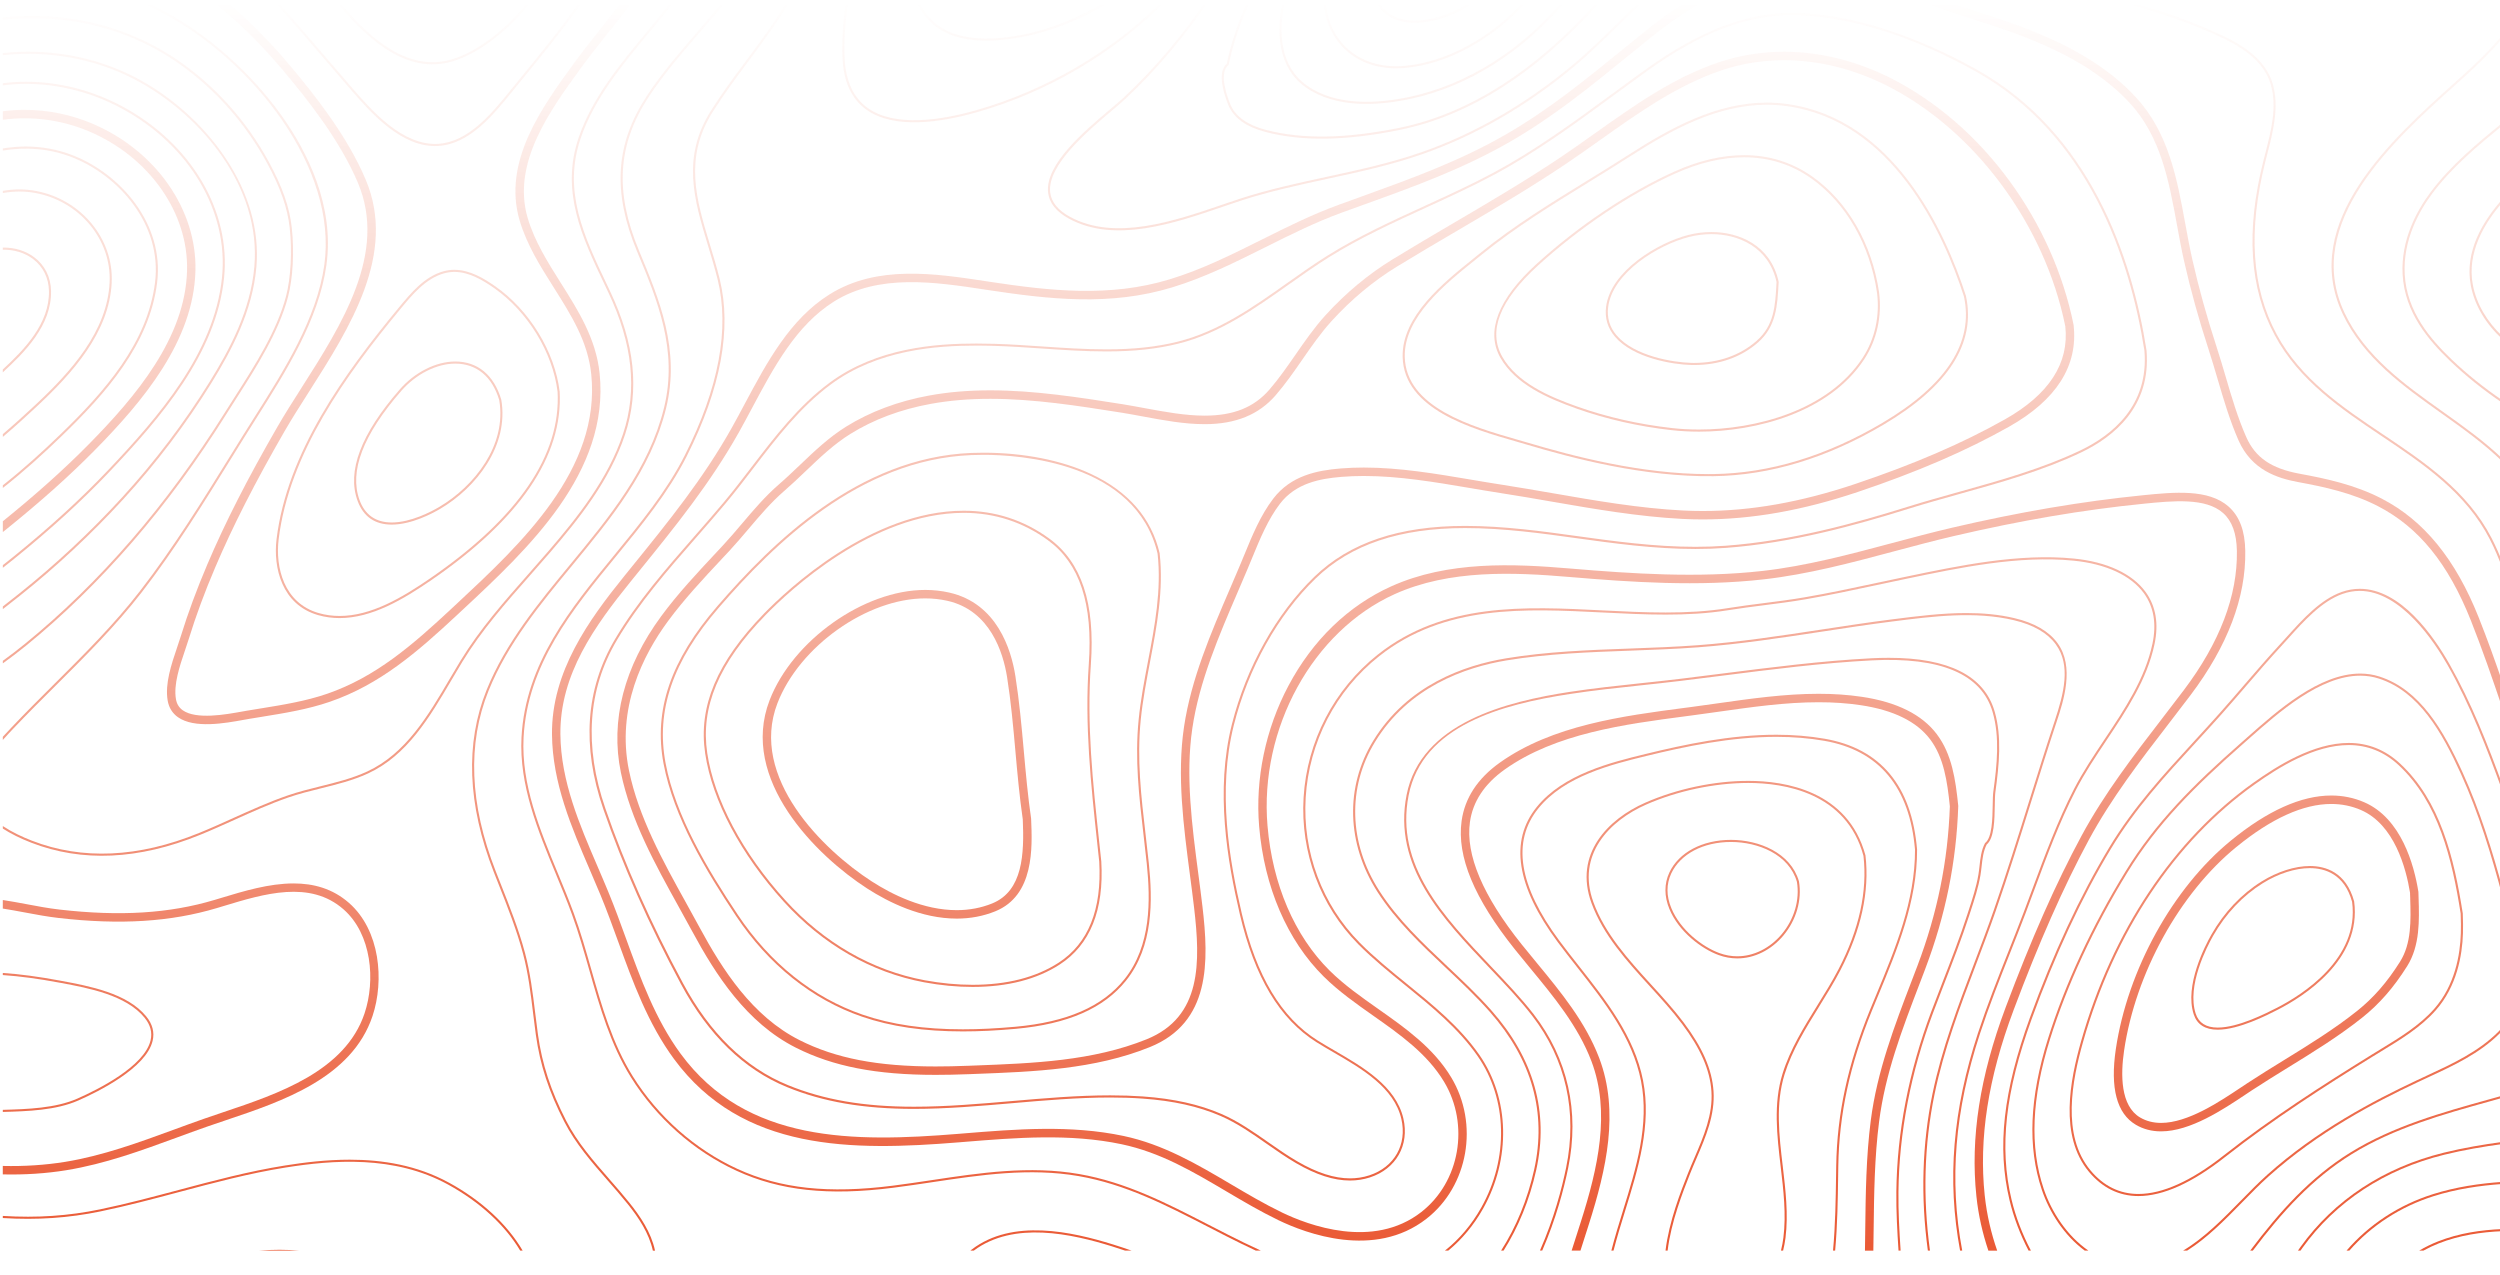 <?xml version="1.0" encoding="UTF-8"?>
<svg id="Capa_2" data-name="Capa 2" xmlns="http://www.w3.org/2000/svg" xmlns:xlink="http://www.w3.org/1999/xlink" viewBox="0 0 1785 910">
  <defs>
    <style>
      .cls-1 {
        fill: #e9532d;
      }

      .cls-2 {
        mask: url(#mask);
      }

      .cls-3 {
        fill: none;
      }

      .cls-4 {
        fill: url(#Degradado_sin_nombre_15);
      }

      .cls-5 {
        filter: url(#luminosity-invert);
      }

      .cls-6 {
        clip-path: url(#clippath);
      }
    </style>
    <filter id="luminosity-invert" x="-20.99" y="0" width="1826.98" height="927.31" color-interpolation-filters="sRGB" filterUnits="userSpaceOnUse">
      <feColorMatrix result="cm" values="-1 0 0 0 1 0 -1 0 0 1 0 0 -1 0 1 0 0 0 1 0"/>
    </filter>
    <linearGradient id="Degradado_sin_nombre_15" data-name="Degradado sin nombre 15" x1="892.5" y1="927.31" x2="892.5" y2=".73" gradientUnits="userSpaceOnUse">
      <stop offset="0" stop-color="#000"/>
      <stop offset="1" stop-color="#000" stop-opacity="0"/>
    </linearGradient>
    <mask id="mask" x="-20.99" y="0" width="1826.98" height="927.31" maskUnits="userSpaceOnUse">
      <g class="cls-5">
        <rect class="cls-4" x="-20.99" y=".73" width="1826.98" height="926.58"/>
      </g>
    </mask>
    <clipPath id="clippath">
      <rect class="cls-3" x="0" width="1785" height="910"/>
    </clipPath>
  </defs>
  <g id="FONDOS">
    <g class="cls-2">
      <g class="cls-6">
        <g>
          <path class="cls-1" d="M1727.29,892.94h3.02c3.53-1.95,7.21-3.68,11.03-5.19,14.74-5.8,30.14-8.05,45.67-8.71v-1.52c-15.7.66-31.26,2.95-46.21,8.82-4.72,1.86-9.23,4.08-13.51,6.6Z"/>
          <path class="cls-1" d="M1675.42,892.94h2c15.57-17.72,36.45-31.42,60.31-38.92,16.04-5.04,32.6-7.5,49.28-8.68v-1.51c-16.81,1.18-33.53,3.66-49.72,8.75-24.58,7.73-46.03,21.95-61.87,40.36Z"/>
          <path class="cls-1" d="M1642.64,890.21c-.65.91-1.28,1.82-1.91,2.73h1.83c.44-.62.85-1.23,1.29-1.85,23.77-33.08,58.8-56.11,101.29-66.6,13.86-3.42,28.08-5.82,41.87-7.68v-1.52c-13.89,1.87-28.24,4.29-42.22,7.74-42.85,10.58-78.17,33.82-102.15,67.19Z"/>
          <path class="cls-1" d="M1437.63,721.37c18.14-48.39,35.71-88.15,53.72-121.56,16.12-29.88,36.99-56.99,57.18-83.2,5.1-6.62,10.36-13.45,15.49-20.25,26.47-35.1,39.63-69.76,39.1-103.01-.22-14.31-4.08-24.62-11.79-31.54-14.36-12.88-39.21-10.4-61.19-8.21-43.53,4.36-88.15,11.94-136.4,23.2-14.27,3.33-28.74,7.2-42.73,10.94-30.17,8.06-61.35,16.4-92.58,19.92-46.24,5.19-93.25,1.98-137.45-1.74-40.5-3.43-87.11-5.54-127.65,12.75-30.71,13.86-56.07,38.37-73.34,70.89-16.39,30.86-23.83,66.56-20.96,100.52,3.65,43.3,20.05,81.38,46.17,107.25,10.65,10.54,23.23,19.4,35.41,27.97,18.88,13.28,38.39,27.02,50.44,47.07,18.43,30.68,11.3,71.55-16.23,93.03-34.54,26.96-80.98,9.25-99.35.39-12.73-6.14-24.99-13.39-36.85-20.39-23.55-13.9-47.88-28.28-76.48-34.33-37.84-8-76.74-4.84-114.34-1.78l-3.66.3c-74.53,6.04-151.22,6.6-198.11-57.12-18.04-24.51-28.68-53.81-38.98-82.13-3.99-11.01-8.13-22.4-12.65-33.35-2.5-6.09-5.16-12.25-7.71-18.22-12.91-30-26.26-61.03-26.58-94.49-.41-42.86,24.61-77.43,50.26-109.14l5.59-6.91c26.38-32.55,51.29-63.31,71.8-99.91,3.09-5.53,6.07-11.13,9.24-17.05,15.51-29.1,31.55-59.18,58.59-76.05,31.99-19.96,72.14-13.86,107.57-8.47l2.14.32c44.15,6.7,87.45,11.61,131.68-1.89,23.4-7.12,45.43-18.13,66.73-28.78,17.36-8.67,35.31-17.63,53.78-24.38,5.26-1.92,10.51-3.82,15.75-5.71,36.66-13.22,71.29-25.71,105.02-45.16,30.78-17.74,56.89-38.99,84.53-61.5,5.6-4.56,11.22-9.12,16.89-13.68,13.03-10.46,25.6-18.94,37.91-25.52h-12c-9.76,5.84-19.62,12.77-29.64,20.8-5.69,4.58-11.31,9.15-16.92,13.71-27.46,22.36-53.39,43.46-83.74,60.97-33.28,19.18-67.67,31.58-104.07,44.73-5.24,1.89-10.5,3.78-15.77,5.71-18.8,6.86-36.9,15.89-54.4,24.64-21.09,10.55-42.88,21.43-65.81,28.41-43.04,13.12-85.62,8.29-129.07,1.7l-2.14-.33c-36.43-5.54-77.75-11.81-111.62,9.33-28.38,17.71-44.81,48.52-60.7,78.31-3.14,5.9-6.1,11.46-9.18,16.94-20.25,36.16-45,66.72-71.22,99.07l-5.59,6.91c-25.19,31.15-52.03,68.14-51.6,113.01.32,34.68,13.92,66.27,27.06,96.83,2.56,5.94,5.2,12.09,7.7,18.13,4.46,10.83,8.57,22.15,12.55,33.11,10.43,28.73,21.22,58.44,39.79,83.66,48.71,66.2,127.19,65.71,203.4,59.54l3.66-.3c37.19-3.02,75.62-6.15,112.64,1.67,27.64,5.85,50.48,19.33,74.67,33.62,11.97,7.07,24.35,14.38,37.3,20.63,19.36,9.35,68.43,27.95,105.61-1.06,29.9-23.33,37.67-67.67,17.68-100.92-12.7-21.14-32.74-35.24-52.13-48.89-11.97-8.43-24.35-17.14-34.64-27.32-25.1-24.85-40.87-61.59-44.41-103.46-5.86-69.45,32.32-139.01,90.79-165.39,39.24-17.71,84.94-15.62,124.69-12.26,44.49,3.76,91.84,6.99,138.61,1.73,31.68-3.56,63.09-11.96,93.46-20.08,13.95-3.72,28.37-7.58,42.55-10.88,48-11.2,92.37-18.75,135.68-23.08,20.71-2.06,44.17-4.42,56.57,6.71,6.38,5.72,9.59,14.6,9.79,27.14.51,31.86-12.24,65.26-37.89,99.27-5.11,6.78-10.36,13.6-15.45,20.2-20.34,26.4-41.37,53.7-57.71,84.02-18.15,33.65-35.83,73.66-54.06,122.31-18.44,49.22-25.28,93.32-20.88,134.83,1.46,13.86,4.47,26.68,8.56,38.87h6.29c-4.27-12.34-7.4-25.3-8.91-39.5-4.29-40.55,2.43-83.74,20.53-132.06Z"/>
          <path class="cls-1" d="M1700.6,356.04c-19.35-9.98-39.65-14.28-58.78-17.82-20.17-3.73-31.54-11.56-38.01-26.19-6.05-13.67-10.47-28.7-14.74-43.25-2.03-6.89-4.13-14.02-6.36-20.86-7.11-21.8-12.81-42.37-17.44-62.87-1.88-8.34-3.46-17.04-5.01-25.45-5.82-31.86-11.84-64.8-35.12-90.03-30.27-32.8-73.85-48.61-112.34-60.85-7.8-2.48-15.84-5.19-23.62-7.8-.47-.16-.95-.32-1.42-.48h-19.1c6.25,2.03,12.46,4.12,18.63,6.2,7.8,2.62,15.86,5.33,23.72,7.83,37.75,12.01,80.48,27.48,109.75,59.21,22.09,23.94,27.95,56,33.61,87.01,1.55,8.48,3.15,17.24,5.06,25.7,4.67,20.69,10.42,41.43,17.59,63.41,2.2,6.77,4.29,13.84,6.3,20.7,4.33,14.73,8.81,29.95,15.01,43.99,9.33,21.06,27.56,26.92,42.4,29.68,18.7,3.46,38.51,7.64,57.13,17.24,29.08,15.01,50.17,40.95,66.35,81.64,8.27,20.81,15.68,42.37,22.79,63.49v-18.63c-5.42-15.77-11.08-31.62-17.24-47.09-16.52-41.55-39.15-69.28-69.17-84.76Z"/>
          <path class="cls-1" d="M863.02,874.52c-30.35-15.64-58.99-30.41-92.55-36.26-35.34-6.15-70.82-.82-105.11,4.34-9.12,1.37-18.55,2.79-27.83,3.97-45.96,5.85-80.21,2.15-111.02-11.98-30.22-13.87-56.77-37.36-74.75-66.17-14.5-23.23-22.14-50.06-29.53-76.02-3.81-13.37-7.74-27.18-12.56-40.33-3.44-9.41-7.45-19.07-11.32-28.41-12.91-31.23-26.28-63.5-24.51-97.18,2.76-52.08,34.89-91.29,65.98-129.21,18.4-22.46,37.45-45.69,50.49-71.53,24.43-48.44,32.33-91.08,23.49-126.73-2.08-8.37-4.56-16.55-6.96-24.45-9.62-31.74-18.71-61.72,1.93-94.52,8.05-12.78,17.05-24.87,25.75-36.55,10.21-13.71,20.66-27.74,29.63-43.06h-1.74c-8.83,14.95-19.07,28.7-29.08,42.14-8.73,11.71-17.75,23.82-25.83,36.65-21,33.4-11.82,63.7-2.09,95.77,2.38,7.89,4.85,16.04,6.93,24.37,8.76,35.29.89,77.57-23.37,125.68-12.97,25.7-31.96,48.85-50.32,71.25-31.23,38.11-63.52,77.51-66.3,130.09-1.8,34.02,11.62,66.46,24.61,97.84,3.86,9.33,7.86,18.97,11.29,28.35,4.81,13.1,8.73,26.89,12.54,40.22,7.42,26.06,15.09,53.01,29.71,76.41,18.14,29.05,44.92,52.75,75.39,66.73,31.09,14.27,65.57,18,111.84,12.12,9.3-1.18,18.74-2.6,27.86-3.97,34.19-5.14,69.54-10.46,104.63-4.34,33.34,5.81,61.9,20.53,92.13,36.11,4.4,2.27,8.8,4.54,13.23,6.79,6.9,3.49,13.92,6.97,21.04,10.28h3.6c-8.13-3.7-16.12-7.65-23.97-11.63-4.43-2.24-8.83-4.52-13.22-6.78Z"/>
          <path class="cls-1" d="M1413.68,738.11c6.41-19.52,14.09-38.94,21.52-57.71,3.65-9.23,7.42-18.77,11-28.21,2.22-5.85,4.4-11.74,6.59-17.63,8.74-23.55,17.77-47.91,29.37-70.47,6.24-12.13,14.19-24.03,21.88-35.55,14.24-21.33,28.96-43.38,34.29-68.64,3.09-14.64.94-27.16-6.36-37.21-9.5-13.07-27.72-21.56-51.28-23.88-39.24-3.89-81.89,5.04-119.52,12.9l-3.41.71c-5.94,1.25-11.88,2.51-17.82,3.79-16.79,3.59-34.16,7.31-51.37,10.26-9.78,1.69-19.68,2.95-29.24,4.17-8.46,1.07-17.21,2.19-25.86,3.6-28.71,4.64-59.5,3.08-89.28,1.58-55.71-2.82-113.31-5.74-160.41,31.53-31.29,24.77-50.62,61.99-53.02,102.13-2.35,39.12,11.89,77.28,39.05,104.69,10.5,10.6,22.37,20.23,33.85,29.54,18.43,14.96,37.49,30.43,51.34,50.3,21.35,30.63,22.37,73.11,2.61,108.22-6.92,12.3-15.75,22.65-25.93,30.7h2.38c9.71-8,18.16-18.07,24.85-29.96,20.04-35.61,18.98-78.72-2.69-109.83-13.97-20.05-33.12-35.58-51.63-50.6-11.44-9.29-23.28-18.89-33.72-29.44-26.86-27.11-40.93-64.85-38.62-103.53,2.38-39.71,21.5-76.55,52.46-101.05,46.67-36.93,103.98-34.01,159.41-31.21,29.85,1.51,60.72,3.08,89.58-1.59,8.64-1.4,17.37-2.51,25.81-3.59,9.58-1.22,19.5-2.48,29.3-4.17,17.25-2.96,34.63-6.68,51.44-10.28,5.94-1.26,11.87-2.54,17.81-3.78l3.41-.71c37.52-7.84,80.05-16.75,119.06-12.88,23.15,2.3,40.99,10.56,50.23,23.27,7.04,9.7,9.1,21.81,6.1,36.01-5.27,24.97-19.91,46.9-34.06,68.11-7.71,11.55-15.68,23.49-21.96,35.7-11.64,22.64-20.69,47.04-29.44,70.63-2.19,5.89-4.36,11.77-6.58,17.62-3.58,9.43-7.35,18.96-11,28.19-7.44,18.8-15.13,38.23-21.56,57.8-18.02,54.86-22.2,104.86-12.76,155.29h1.53c-9.46-50.28-5.31-100.12,12.66-154.82Z"/>
          <path class="cls-1" d="M1410.97,688.35c4.72-12.44,9.59-25.31,14.01-38.02,8.98-25.8,17.26-52.3,25.27-77.93,5.86-18.76,11.92-38.16,18.21-57.13,4.84-14.64,12.97-39.14.59-56.11-6.17-8.45-16.52-14.45-30.77-17.81-11.21-2.65-22.71-3.64-34.3-3.64-17.52,0-35.27,2.26-52.67,4.47l-.19.02c-16.88,2.15-33.96,4.76-50.47,7.28-28.9,4.42-58.78,8.98-88.51,11.21-15.99,1.19-32.4,1.79-48.27,2.37-29.19,1.06-59.38,2.16-88.47,6.98-29.93,4.95-70.68,19.2-94.92,58.9-20.18,33.05-19.06,73.36,3,107.81,13.28,20.75,31.39,37.81,48.9,54.31,10.62,10.01,21.6,20.36,31.36,31.41,30.06,34,40.7,71.9,31.65,112.62-4.77,21.47-12.98,41.28-23.61,57.84h1.77c10.48-16.55,18.57-36.23,23.3-57.51,9.17-41.23-1.6-79.58-31.99-113.96-9.81-11.1-20.82-21.47-31.46-31.5-17.44-16.44-35.47-33.43-48.66-54.02-21.74-33.96-22.86-73.65-2.99-106.2,23.94-39.22,64.27-53.3,93.89-58.2,29-4.8,59.14-5.91,88.28-6.97,15.89-.58,32.31-1.18,48.33-2.37,29.79-2.22,59.69-6.79,88.63-11.21,16.51-2.53,33.57-5.14,50.44-7.28l.19-.02c28.78-3.66,58.53-7.45,86.43-.86,13.89,3.28,23.95,9.08,29.91,17.24,11,15.07,5.64,35.31-.81,54.74-6.29,18.98-12.36,38.39-18.22,57.15-8,25.62-16.28,52.11-25.25,77.88-4.42,12.69-9.29,25.54-14,37.98-11.39,30.06-23.17,61.13-29.75,93.01-7.44,36.03-8.55,73.71-3.33,112.11h1.51c-5.22-38.29-4.13-75.88,3.29-111.8,6.56-31.76,18.31-62.78,29.68-92.78Z"/>
          <path class="cls-1" d="M693.83,892.15c-.35.25-.65.52-.99.78h2.45c28.5-21.29,69.97-11.95,98.77-3.01,3.09.96,6.17,1.98,9.24,3.01h4.68c-4.47-1.56-8.96-3.06-13.47-4.45-29.31-9.09-71.63-18.6-100.68,3.67Z"/>
          <path class="cls-1" d="M1355.49,850.98c.45-42.29,8.79-85.35,24.77-127.96,2.64-7.02,5.39-14.13,8.05-21.01,6.09-15.73,12.39-31.99,17.7-48.33l.94-2.88c2.76-8.43,5.62-17.16,7.1-25.94.34-2.05.59-4.21.82-6.3.6-5.37,1.22-10.91,3.63-15.59,5.37-4.49,5.6-17.45,5.78-27.89.07-3.95.12-7.36.45-9.73,2.62-19.08,4.74-39.24-.58-57.44-7.42-25.4-32.81-38.23-75.53-38.23-4,0-8.16.11-12.46.33-35.44,1.86-71.35,6.44-106.09,10.87-10.29,1.31-20.57,2.62-30.84,3.86-9.36,1.13-18.9,2.15-28.12,3.13-16.5,1.76-33.56,3.58-50.24,6.13-45.17,6.92-106.39,22.06-116.56,73.55-10.03,50.8,25.27,87.89,59.4,123.76,11.06,11.61,21.49,22.59,30.17,33.82,24.11,31.18,32.52,68.74,24.33,108.6-2.96,14.39-8.61,36.29-18.69,59.18h1.63c9.96-22.79,15.56-44.54,18.51-58.88,8.29-40.31-.22-78.28-24.6-109.83-8.73-11.29-19.2-22.28-30.27-33.93-33.88-35.59-68.9-72.39-59.02-122.43,9.88-49.99,66.81-64.93,115.32-72.35,16.65-2.55,33.69-4.36,50.17-6.12,9.23-.99,18.77-2.01,28.14-3.14,10.27-1.24,20.56-2.55,30.85-3.86,34.71-4.42,70.6-9,105.98-10.85,49.49-2.6,78.59,9.79,86.48,36.8,5.24,17.91,3.14,37.89.54,56.81-.34,2.46-.4,5.91-.46,9.91-.17,9.66-.4,22.89-5.35,26.84l-.2.24c-2.6,4.95-3.25,10.7-3.86,16.25-.24,2.16-.47,4.21-.81,6.21-1.46,8.67-4.3,17.34-7.04,25.72l-.94,2.88c-5.3,16.3-11.59,32.54-17.68,48.26-2.66,6.88-5.42,14-8.06,21.02-16.04,42.78-24.41,86-24.86,128.48-.15,13.93.64,28.09,1.55,41.97h1.5c-.91-13.87-1.71-28.04-1.55-41.95Z"/>
          <path class="cls-1" d="M435.22,842.08c-11.29-12.9-22.95-26.23-30.94-41.79-11.01-21.48-17.24-40.51-20.19-61.69-.71-5.03-1.34-10.16-1.93-15.11-1.74-14.21-3.53-28.91-7.31-43.08-4.49-16.81-10.98-33.21-17.26-49.08-1.23-3.13-2.48-6.26-3.7-9.4-18.59-47.63-20.31-90.93-5.08-128.69,13.54-33.56,37-61.98,59.7-89.47,27.62-33.47,56.17-68.06,67.04-112.17,10.28-41.72-4.74-77.7-19.25-112.49-17.56-42.08-15.43-76,6.89-109.98,10.47-15.92,23.13-30.59,35.37-44.8,6.7-7.77,13.51-15.69,20.03-23.88h-1.93c-6.28,7.83-12.8,15.43-19.23,22.89-12.27,14.24-24.96,28.95-35.47,44.96-22.63,34.43-24.8,68.78-7.03,111.39,14.42,34.57,29.33,70.31,19.17,111.55-10.78,43.78-39.24,78.24-66.75,111.56-22.76,27.59-46.3,56.1-59.92,89.87-15.38,38.12-13.67,81.8,5.07,129.81,1.22,3.14,2.47,6.27,3.7,9.41,6.26,15.83,12.74,32.2,17.2,48.92,3.76,14.06,5.55,28.7,7.26,42.87.61,4.96,1.23,10.1,1.93,15.14,2.98,21.37,9.25,40.54,20.37,62.18,8.06,15.72,19.79,29.13,31.13,42.09,4.73,5.41,9.63,11,14.18,16.68,7.5,9.35,15.12,20.59,17.87,33.19h1.55c-2.75-12.99-10.56-24.53-18.26-34.13-4.56-5.7-9.47-11.31-14.21-16.73Z"/>
          <path class="cls-1" d="M320.53,844.41c-22.81-12.49-47.47-16.4-70.89-16.4-16.39,0-32.16,1.92-46.24,4.17-25.7,4.1-51.16,10.89-75.79,17.45-18.36,4.9-37.35,9.96-56.29,13.87-22.43,4.63-44.81,6.2-69.32,4.67v1.51c24.59,1.53,47.09-.05,69.63-4.71,18.97-3.92,37.99-8.98,56.38-13.89,24.58-6.56,50-13.34,75.62-17.42,33.93-5.42,77.8-8.94,116.18,12.06,22.94,12.56,40.78,29.11,51.61,47.2h1.74c-10.94-18.63-29.15-35.67-52.64-48.53Z"/>
          <path class="cls-1" d="M184.72,892.94h29.05c-4.65-.38-9.37-.59-14.18-.59s-9.85.2-14.88.59Z"/>
          <path class="cls-1" d="M1374.66,691.68c14.48-38.23,22.18-76.18,23.53-116.03v-.2s-.01-.2-.01-.2c-1.92-18.75-4.53-36.74-15.28-51.01-10.55-14.03-28.59-23.02-53.58-26.72-9.74-1.45-19.84-2.15-30.85-2.15-24.18,0-48.62,3.48-72.25,6.84-6.36.91-12.95,1.84-19.38,2.69l-3.78.49c-44.36,5.82-94.65,12.41-132.22,39.16-15.82,11.26-24.99,25.28-27.25,41.64-3.51,25.34,8.99,55.41,38.23,91.91,3.54,4.42,7.23,8.9,10.8,13.22,16.81,20.37,34.19,41.43,43.64,66.31,13.84,36.45,4.6,76.55-7.44,114.45-2.16,6.79-4.38,13.77-6.67,20.86h6.3c2.08-6.46,4.1-12.82,6.07-19.02,12.38-38.95,21.84-80.25,7.33-118.45-9.81-25.81-27.51-47.26-44.62-68.01-3.55-4.31-7.23-8.77-10.74-13.15-27.75-34.65-40.18-64.02-36.96-87.3,2.03-14.65,10.36-27.28,24.78-37.54,36.36-25.88,85.86-32.37,129.53-38.1l3.78-.5c6.46-.85,13.06-1.79,19.44-2.69,23.43-3.33,47.65-6.78,71.41-6.78,10.73,0,20.53.68,29.98,2.09,23.39,3.46,40.1,11.67,49.68,24.4,9.77,12.97,12.24,30,14.07,47.78-1.35,39.1-8.92,76.35-23.13,113.88-1.41,3.7-2.82,7.39-4.23,11.08-12.09,31.61-24.59,64.29-29.09,99.31-3.34,25.94-3.65,52.38-3.96,77.93-.07,4.98-.13,10.02-.21,15.09h5.99c.09-5.04.15-10.06.21-15.01.3-25.38.62-51.64,3.92-77.24,4.41-34.3,16.23-65.19,28.74-97.91,1.41-3.69,2.83-7.38,4.23-11.09Z"/>
          <path class="cls-1" d="M1340.96,710.96c13.73-33.15,27.93-67.42,27.84-104.28-3.84-45.59-26.05-72.25-66.02-79.23-10.84-1.89-22.44-2.85-34.5-2.85h0c-32.78,0-65.53,6.94-93.25,13.72-24.8,6.06-58.77,14.38-77.81,37.9-19.58,24.18-14.53,56.62,15,96.41,4.5,6.06,9.34,12.21,14.03,18.16,19.33,24.54,39.31,49.91,45.42,80.94,6.16,31.33-3.49,62.47-12.83,92.58-2.92,9.41-5.89,19.1-8.34,28.62h1.55c2.42-9.37,5.35-18.91,8.22-28.17,9.39-30.3,19.1-61.62,12.86-93.33-6.17-31.38-26.27-56.9-45.71-81.58-4.68-5.94-9.51-12.08-14-18.12-29.07-39.17-34.13-70.98-15.03-94.56,18.72-23.13,52.4-31.37,77-37.39,27.63-6.76,60.27-13.67,92.89-13.67h0c11.97,0,23.5.95,34.24,2.82,39.22,6.85,61.02,33.05,64.8,77.8.08,36.5-14.06,70.63-27.73,103.64-1.47,3.54-2.94,7.08-4.39,10.62-15.91,38.92-23.59,74.41-24.15,111.71l-.09,6.12c-.25,17.4-.51,35.92-2.18,54.11h1.51c1.66-18.19,1.92-36.69,2.16-54.1l.09-6.12c.56-37.1,8.2-72.42,24.04-111.16,1.45-3.53,2.91-7.07,4.38-10.61Z"/>
          <path class="cls-1" d="M1678.35,822.79c-28.75,17.79-50.61,42.13-71.71,70.15h1.88c20.79-27.51,42.38-51.39,70.61-68.86,30.2-18.68,65.01-28.37,98.68-37.74,3.03-.84,6.11-1.7,9.2-2.56v-1.57c-3.22.91-6.43,1.8-9.59,2.68-33.77,9.4-68.68,19.12-99.06,37.91Z"/>
          <path class="cls-1" d="M1684.85,420.41h0c-4.31,0-8.63.76-12.85,2.25-15.22,5.4-27.89,19.48-39.07,31.9-1.75,1.94-3.46,3.83-5.13,5.64-8.68,9.41-17.16,19.26-25.38,28.79-5.85,6.81-11.91,13.84-17.98,20.65-5.85,6.56-11.85,13.08-17.63,19.39-22.44,24.44-43.64,47.52-60.84,76.1-20.89,34.72-39.98,75.7-56.74,121.83-18.96,52.21-23.42,92.28-14.45,129.9,2.94,12.36,7.61,24.53,13.62,36.07h1.68c-6.12-11.64-10.86-23.93-13.84-36.42-8.9-37.31-4.45-77.11,14.41-129.03,16.73-46.04,35.77-86.93,56.61-121.56,17.12-28.45,38.27-51.48,60.66-75.86,5.79-6.31,11.78-12.83,17.64-19.41,6.09-6.81,12.14-13.85,18-20.66,8.2-9.53,16.68-19.37,25.34-28.76,1.68-1.81,3.39-3.71,5.13-5.66,11.06-12.29,23.6-26.21,38.46-31.49,4.07-1.44,8.22-2.18,12.36-2.18h0c29.55.01,53.72,37.04,62.74,52.96,16.26,28.7,28.26,59.92,39.42,90.68v-4.38c-10.79-29.56-22.48-59.44-38.12-87.05-11.37-20.06-34.8-53.71-64.04-53.71Z"/>
          <path class="cls-1" d="M1298.89,718.6c5.23-8.44,10.65-17.18,15.19-25.95,14.82-28.62,20.85-56.13,17.87-81.89-12.54-46.31-57.81-53.22-83.66-53.22h0c-24.22,0-50.99,5.66-73.46,15.53-26.94,11.82-51.22,36.85-38.55,71.61,8.35,22.91,25.25,41.47,41.61,59.41,7.92,8.68,16.09,17.66,23.04,26.89,13.3,17.67,19.98,32.97,21.03,48.13,1.15,16.65-5.56,32.31-12.06,47.46-1.59,3.7-3.23,7.52-4.71,11.26-5.04,12.75-13.53,34.28-16,55.11h1.5c2.47-20.56,10.9-41.92,15.88-54.55,1.47-3.72,3.11-7.54,4.69-11.23,6.57-15.31,13.37-31.14,12.19-48.17-1.08-15.47-7.85-31.02-21.33-48.93-6.99-9.29-15.19-18.29-23.13-27-16.25-17.84-33.07-36.29-41.31-58.91-12.3-33.78,11.43-58.16,37.75-69.71,22.29-9.78,48.85-15.4,72.87-15.4,25.44,0,69.94,6.77,82.21,52,2.91,25.35-3.06,52.57-17.74,80.91-4.52,8.72-9.92,17.43-15.14,25.85-9.61,15.5-19.55,31.53-24.92,48.93-6.62,21.42-3.92,44.18-1.31,66.18,1.98,16.79,4.04,34.14,1.95,50.79-.37,2.95-.96,6.06-1.73,9.24h1.53c.75-3.12,1.32-6.15,1.69-9.05,2.11-16.84.04-34.28-1.95-51.16-2.59-21.84-5.26-44.44,1.26-65.54,5.32-17.22,15.2-33.16,24.76-48.58Z"/>
          <path class="cls-1" d="M1733.1,767.84c-2.48,1.16-4.96,2.3-7.42,3.46-30.98,14.6-71.13,35.48-106.96,67.58-6.17,5.53-12.22,11.7-18.61,18.24-12.99,13.25-26.27,26.8-41.38,35.81h2.88c14.38-9.06,27.1-22.04,39.55-34.75,6.38-6.52,12.42-12.67,18.55-18.17,35.69-31.98,75.72-52.79,106.6-67.35,2.46-1.16,4.93-2.31,7.42-3.46,18.02-8.35,36.65-16.99,51.03-31.34.79-.79,1.53-1.59,2.24-2.41v-2.32c-1.02,1.25-2.11,2.48-3.3,3.67-14.19,14.16-32.71,22.74-50.61,31.04Z"/>
          <path class="cls-1" d="M1698.84,483.02c-4.33-1.38-8.91-2.09-13.61-2.09h0c-29.31,0-59.05,26.36-80.76,45.61-1.61,1.42-3.17,2.8-4.66,4.12-33.88,29.76-60.79,56.69-82.06,91.35-24.11,39.27-43.3,80.66-55.51,119.68-13.19,42.12-14.64,77.33-4.44,107.63,5.51,16.41,16.18,32.89,30.72,43.62h2.6c-15.16-10.47-26.26-27.32-31.91-44.1-10.09-29.99-8.63-64.89,4.45-106.7,12.18-38.9,31.32-80.17,55.36-119.34,21.17-34.5,48-61.33,81.77-91,1.5-1.32,3.06-2.7,4.67-4.13,21.54-19.09,51.03-45.23,79.77-45.23h0c4.55,0,8.98.68,13.16,2.02,28.62,9.17,45.1,38.06,58.66,67.94,12.91,28.44,21.99,58.53,29.95,88.5v-5.78c-7.63-28.24-16.41-56.51-28.6-83.34-13.7-30.18-30.4-59.4-59.57-68.75Z"/>
          <path class="cls-1" d="M1694.27,754.28c2.08-1.29,4.18-2.56,6.28-3.85,13.72-8.35,27.91-16.99,38.62-29.12,15.11-17.13,18.88-39.27,19.38-54.83.13-4.27.1-8.93-.13-14.35-6.25-39.73-16.01-80.19-44.77-106.95-10.5-9.77-22.83-14.72-36.65-14.72h0c-25.17,0-50.87,16.19-68.01,28.37-57.18,40.63-100.89,106.2-123.1,184.62-7.85,27.73-15.81,67.55,5.62,93.22,9.61,11.49,21.49,17.32,35.31,17.32,17.56,0,38.35-9.35,61.77-27.77,34.46-27.1,71.15-50.59,105.67-71.94ZM1526.82,852.49c-13.36,0-24.85-5.65-34.17-16.79-20.98-25.11-13.09-64.43-5.33-91.83,22.12-78.09,65.63-143.38,122.52-183.8,16.98-12.07,42.4-28.1,67.14-28.1h0c13.43,0,25.42,4.82,35.64,14.32,28.42,26.45,38.09,66.62,44.29,105.99.22,5.29.25,9.91.12,14.15-.49,15.31-4.18,37.09-19,53.88-10.56,11.96-24.64,20.54-38.27,28.83-2.11,1.29-4.22,2.57-6.3,3.86-34.56,21.38-71.3,44.89-105.8,72.04-23.16,18.22-43.64,27.45-60.86,27.45Z"/>
          <path class="cls-1" d="M1151.25,66.9c-26.76,19.67-54.43,40-84.46,56.16-16.02,8.61-32.96,16.37-49.35,23.87-23.33,10.69-47.45,21.73-69.44,35.47-9.86,6.17-19.59,13.06-28.99,19.71-23.97,16.97-48.74,34.5-78.06,41.82-15.06,3.75-31.29,5.51-51.09,5.51-15.27,0-30.85-1.06-45.92-2.08-11.03-.76-22.43-1.52-33.51-1.87-4.72-.14-9.11-.2-13.41-.2-28.73,0-70.86,2.89-104.73,28.01-22.11,16.37-39.12,38.58-55.59,60.07-6.32,8.25-12.86,16.79-19.57,24.83-7,8.38-14.34,16.78-21.44,24.88-20.03,22.89-40.75,46.57-56.55,73.27-21.06,35.57-23.88,76.4-8.38,121.34,13.87,40.21,32.57,82.32,55.58,125.17,19.38,36.05,44.8,60.73,75.57,73.31,25.96,10.63,54.75,15.57,90.62,15.57,23.29,0,47.21-2.08,70.34-4.08,22.98-1.99,46.75-4.05,69.73-4.05,8.25,0,15.88.25,23.29.78,21.75,1.54,39.93,5.59,55.62,12.39,11.87,5.15,22.61,12.66,33,19.93,6.77,4.74,13.77,9.64,21.06,13.86,14.28,8.29,26.82,12.32,38.34,12.32,4.9,0,9.69-.75,14.21-2.22,18.69-6.09,28.3-22.99,23.9-42.04-5.35-23.13-28.68-36.66-49.26-48.61-4.23-2.46-8.24-4.79-11.94-7.11-26-16.33-43.7-45.93-54.14-90.48-8.9-37.99-17.58-87.64-5.69-134.83,10.21-40.49,31.5-78.62,58.43-104.63,25.02-24.19,59.92-35.94,106.7-35.94,27.51,0,55.7,3.92,78.34,7.07,27.84,3.86,56.62,7.86,86.1,7.86,7.39,0,14.67-.26,21.62-.77,47.3-3.49,92.48-16.08,130.45-27.92,12.01-3.75,24.51-7.23,36.58-10.62,29.16-8.13,59.31-16.56,86.72-29.62,23.19-11.05,50.12-32.67,46.68-72.95-10.51-66.62-40.21-155.53-122.01-200.84-43.06-23.84-84.16-37.23-122.16-39.79-2.8-.19-5.64-.28-8.45-.28h0c-33.16,0-66.44,12.78-104.73,40.24-8.06,5.78-16.16,11.72-23.99,17.49ZM1279.98,10.66c2.77,0,5.59.1,8.35.29,37.78,2.54,78.68,15.86,121.54,39.6,81.27,45.02,110.78,133.47,121.24,199.69,3.36,39.37-23.07,60.56-45.83,71.41-27.29,13-57.38,21.41-86.47,29.53-12.09,3.38-24.59,6.87-36.62,10.63-37.88,11.82-82.97,24.38-130.11,27.85-6.92.52-14.16.77-21.51.77-29.37,0-58.11-3.98-85.89-7.84-22.7-3.15-50.94-7.09-78.55-7.09-47.19,0-82.43,11.9-107.74,36.36-27.12,26.2-48.56,64.6-58.84,105.34-11.97,47.51-3.25,97.39,5.69,135.55,10.52,44.95,28.45,74.85,54.8,91.41,3.73,2.34,7.73,4.67,11.98,7.14,20.32,11.78,43.35,25.14,48.55,47.64,4.22,18.24-4.98,34.42-22.89,40.26-4.38,1.43-9.01,2.15-13.76,2.15-11.25,0-23.55-3.96-37.59-12.11-7.23-4.19-14.21-9.07-20.95-13.79-10.45-7.31-21.26-14.88-33.27-20.08-15.83-6.86-34.19-10.95-56.1-12.51-7.45-.52-15.09-.78-23.39-.78-23.04,0-46.83,2.06-69.84,4.05-23.11,2.01-46.99,4.07-70.22,4.07-35.66,0-64.28-4.91-90.05-15.46-30.45-12.46-55.61-36.9-74.81-72.64-22.97-42.77-41.63-84.81-55.48-124.94-15.35-44.5-12.58-84.91,8.24-120.08,15.75-26.58,36.42-50.2,56.41-73.04,7.1-8.12,14.44-16.52,21.46-24.91,6.73-8.06,13.28-16.6,19.61-24.87,16.4-21.41,33.35-43.54,55.29-59.79,33.51-24.84,75.32-27.72,103.85-27.72,4.29,0,8.66.07,13.36.22,11.06.33,22.44,1.12,33.46,1.86,15.09,1.03,30.69,2.09,46.02,2.09,19.92,0,36.27-1.77,51.44-5.56,29.59-7.38,54.49-25,78.57-42.04,9.38-6.64,19.09-13.51,28.92-19.65,21.9-13.71,45.98-24.72,69.26-35.39,16.41-7.51,33.37-15.28,49.43-23.91,30.11-16.2,57.83-36.58,84.64-56.29,7.82-5.74,15.91-11.69,23.97-17.48,38.03-27.27,71.03-39.96,103.87-39.96Z"/>
          <path class="cls-1" d="M47.48,835.5c27.35-4.43,53.56-14.04,78.89-23.33,7.04-2.59,14.35-5.26,21.54-7.78,4.4-1.54,8.99-3.08,13.68-4.66,39.93-13.41,89.61-30.09,104.4-74.3,8.47-25.35,5.43-61.21-16.78-80.72-11.81-10.36-25.49-13.94-39.6-13.94-17.5,0-35.66,5.5-51.64,10.34l-4.75,1.43c-32.32,9.69-67.55,11.87-110.84,6.88-7.92-.91-15.83-2.4-23.47-3.85-5.55-1.04-11.18-2.1-16.91-2.96v6.11c5.33.82,10.6,1.81,15.8,2.78,7.76,1.46,15.77,2.97,23.9,3.91,44.12,5.09,80.1,2.84,113.23-7.08l4.77-1.44c28.88-8.75,61.62-18.67,85.57,2.37,20.22,17.77,22.88,50.81,15.03,74.25-13.83,41.36-61.95,57.52-100.61,70.5-4.72,1.59-9.34,3.14-13.76,4.69-7.25,2.53-14.56,5.21-21.63,7.81-25.07,9.19-51,18.7-77.79,23.05-14.35,2.32-29.23,3.28-44.52,2.92v6.03c15.62.36,30.81-.62,45.47-3Z"/>
          <path class="cls-1" d="M1718.68,689.89c9.25-14.71,8.69-32.88,8.19-48.92-.04-1.34-.08-2.66-.12-3.97l-.04-.4c-3.04-18.92-12.13-52.38-38.74-63.84-7.34-3.17-15.22-4.76-23.41-4.77h0c-21.43,0-45.52,10.8-71.6,32.1-41.57,33.93-73.86,92.42-82.26,148.98-4.12,27.78.68,45.95,14.26,53.99,5.3,3.14,11.37,4.73,18.05,4.73,20.91,0,44.44-15.71,60.01-26.1,1.67-1.12,3.26-2.18,4.76-3.17,8.59-5.64,17.53-11.14,26.16-16.47,17.71-10.91,36.02-22.19,52.66-35.45,12.29-9.79,22.48-21.46,32.07-36.71ZM1682.89,721.87c-16.36,13.04-34.51,24.22-52.08,35.04-8.67,5.34-17.63,10.86-26.31,16.56-1.51,1-3.12,2.06-4.8,3.19-14.97,9.99-37.59,25.1-56.7,25.1-5.59,0-10.64-1.31-15.01-3.9-14.04-8.31-13.93-30.63-11.37-47.9,8.18-55.16,39.62-112.14,80.1-145.18,24.99-20.41,47.81-30.75,67.83-30.75,7.39,0,14.47,1.44,21.06,4.28,23.9,10.3,32.28,41.34,35.15,59.06.04,1.26.08,2.53.12,3.8.49,15.91,1,32.36-7.26,45.5-9.22,14.66-18.98,25.85-30.73,35.2Z"/>
          <path class="cls-1" d="M108.97,743.2c1.47-6.09-.07-11.98-4.56-17.49-13.51-16.6-40.72-21.67-60.58-25.37l-1.26-.24c-15.04-2.8-28.26-4.58-40.56-5.41v1.51c12.22.84,25.35,2.59,40.28,5.39l1.26.23c19.64,3.66,46.53,8.67,59.69,24.84,4.18,5.13,5.62,10.57,4.27,16.19-4.46,18.69-37.99,35.26-52.19,41.52-15.7,6.92-35.62,7.57-53.31,8.06v1.5c17.84-.49,37.93-1.14,53.91-8.19,14.42-6.35,48.45-23.2,53.05-42.55Z"/>
          <path class="cls-1" d="M1115.12,111.72c-25.14,16.92-51.79,32.57-77.56,47.69-14.19,8.34-28.87,16.95-43.14,25.7-17.46,10.69-33.62,24.14-48.03,39.99-7.97,8.77-14.78,18.59-21.36,28.09-5.84,8.43-11.88,17.14-18.65,24.97-10.98,12.7-25.68,18.61-46.24,18.61-14.06,0-28.81-2.75-43.06-5.39-5.48-1.02-10.63-1.98-15.73-2.79-30.77-4.87-62.56-9.89-94.26-9.89-15.64,0-29.88,1.21-43.52,3.68-22.21,4.04-42.24,11.55-59.51,22.28-12.3,7.67-22.76,17.65-32.87,27.31-4.9,4.68-9.96,9.51-15.15,13.99-9.65,8.35-18.06,18.26-26.18,27.83-4.39,5.17-8.92,10.52-13.54,15.48-1.77,1.89-3.54,3.79-5.3,5.68-13.31,14.24-27.08,28.94-38.87,44.96-26.54,36.01-36.52,74.63-28.84,111.67,7.09,34.16,24.54,65.63,41.4,96.06,3.14,5.68,6.39,11.55,9.49,17.27,16.81,31.13,38.76,65.35,74.1,83.16,26.64,13.42,57.41,19.39,99.75,19.39,7.1,0,14.85-.16,23.65-.49l4.66-.18c41.87-1.58,85.15-3.22,124.58-19.14,43.51-17.58,42.23-61.02,37.61-100.38-.89-7.64-1.93-15.56-2.94-23.21-4.55-34.64-9.25-70.45-4.29-104.04,4.94-33.48,18.94-66.01,32.48-97.47,2.39-5.56,4.76-11.08,7.07-16.57,1.05-2.48,2.08-5.01,3.13-7.55,5.54-13.5,11.27-27.45,19.89-38.74,11.21-14.66,28.45-17.94,43.83-19.19,5.13-.42,10.53-.64,16.05-.64,25.06,0,50.68,4.34,75.47,8.54,7.3,1.23,14.85,2.53,22.2,3.66,12.07,1.86,24.39,3.99,36.31,6.07,30.58,5.3,62.19,10.78,93.55,12.39,4.74.23,9.57.36,14.35.36,35.26,0,71.46-6.41,110.69-19.57,42.23-14.16,77.59-29.42,108.11-46.63,33.86-19.1,49.38-43.51,46.1-72.54l-.04-.26c-7.31-36.3-23.15-71.83-45.79-102.76-23.17-31.67-52.48-57.02-84.75-73.33-24.38-12.32-50.7-18.84-76.09-18.84h0c-15.83,0-31.36,2.48-46.16,7.38-32.42,10.72-61.03,31.04-88.7,50.7-7.84,5.56-15.94,11.33-23.9,16.69ZM1229.58,50.07c14.2-4.71,29.11-7.09,44.31-7.09,24.46,0,49.85,6.3,73.4,18.2,62.67,31.67,112.63,99.08,127.33,171.76,2.91,26.35-11.58,48.72-43.09,66.49-30.19,17.02-65.21,32.13-107.07,46.18-38.61,12.94-74.2,19.25-108.8,19.25-4.69,0-9.41-.12-14.05-.36-31.01-1.58-62.43-7.03-92.84-12.32-11.94-2.06-24.3-4.21-36.42-6.09-7.31-1.12-14.84-2.4-22.12-3.63-25.02-4.24-50.9-8.63-76.46-8.63-5.68,0-11.24.22-16.54.65-16.69,1.37-35.46,5-48.1,21.53-9.11,11.91-14.99,26.25-20.68,40.12-1.04,2.53-2.07,5.03-3.11,7.5-2.3,5.48-4.68,11-7.05,16.53-13.7,31.81-27.85,64.72-32.92,98.98-5.1,34.43-.33,70.67,4.27,105.72,1,7.63,2.05,15.53,2.93,23.13,4.55,38.84,5.68,78.09-33.9,94.07-38.45,15.54-81.22,17.15-122.57,18.72l-4.66.18c-8.73.33-16.38.49-23.42.49-41.37,0-71.31-5.78-97.07-18.76-33.87-17.05-55.16-50.33-71.53-80.64-3.09-5.74-6.36-11.64-9.51-17.32-16.65-30.04-33.86-61.1-40.76-94.36-9.25-44.6,9.99-82.72,27.77-106.84,11.59-15.74,25.23-30.32,38.42-44.41,1.77-1.9,3.54-3.81,5.32-5.69,4.72-5.07,9.3-10.47,13.73-15.69,7.97-9.41,16.21-19.13,25.52-27.18,5.29-4.58,10.42-9.46,15.37-14.19,9.88-9.44,20.11-19.22,31.9-26.55,16.63-10.34,35.95-17.56,57.44-21.47,13.26-2.41,27.15-3.59,42.45-3.59,31.23,0,62.8,5,93.33,9.82,5.01.8,10.14,1.74,15.57,2.76,14.51,2.7,29.53,5.51,44.15,5.51,22.12,0,38.72-6.77,50.75-20.69,6.98-8.08,13.12-16.92,19.04-25.48,6.47-9.34,13.16-19,20.87-27.47,14.03-15.43,29.75-28.53,46.73-38.93,14.21-8.7,28.87-17.3,43.05-25.62,25.85-15.17,52.58-30.85,77.87-47.89,8.03-5.4,16.16-11.19,24.03-16.78,27.31-19.39,55.54-39.45,87.12-49.88Z"/>
          <path class="cls-1" d="M821.17,472.3c4.79-25.09,9.76-51.02,6.81-77.32-5.88-25.07-22.38-44.1-49.04-56.58-20.88-9.78-48.08-15.17-76.58-15.17-2.98,0-5.97.06-8.92.17-80.42,3.24-141.89,63.9-181.14,109.26-33.48,38.68-45.72,74.48-38.51,112.68,7.19,38.02,30.19,76.24,51.73,108.61,23.18,34.82,54.33,59.71,90.06,71.98,20.57,7.06,44.09,10.5,71.91,10.5,11.69,0,24.03-.6,37.74-1.84,37.16-3.36,62.94-14.65,78.82-34.5,19.52-24.4,18.93-57.43,16.24-83.48-.7-6.79-1.5-13.63-2.27-20.23-3.25-27.95-6.32-54.35-3.54-82.31,1.4-13.99,4.1-28.1,6.7-41.76ZM816.53,596.55c.77,6.61,1.55,13.44,2.27,20.22,2.66,25.76,3.25,58.41-15.92,82.38-15.62,19.52-41.07,30.61-77.8,33.94-13.66,1.23-25.96,1.84-37.6,1.84-27.64,0-51-3.41-71.43-10.42-35.42-12.16-66.3-36.85-89.29-71.38-21.47-32.24-44.38-70.29-51.5-108.05-7.12-37.7,5-73.1,38.15-111.41,39.08-45.14,100.25-105.53,180.08-108.74,2.92-.12,5.9-.18,8.86-.18,25.25,0,108.8,5.1,124.16,70.5,2.89,25.97-2.03,51.8-6.81,76.77-2.62,13.68-5.32,27.83-6.71,41.89-2.8,28.13.28,54.6,3.54,82.64Z"/>
          <path class="cls-1" d="M1649.15,618.34c-10.57,0-23.09,4.01-34.33,11-14.45,8.98-26.84,22.09-35.84,37.89-4.65,8.16-19.32,36.41-12.69,56.94,2.37,7.32,8.15,11.03,17.19,11.03,15.01,0,35.28-10.38,42.9-14.29,18.24-9.34,60.05-35.56,54.48-77.29-5.72-20.9-20.4-25.29-31.71-25.29ZM1625.7,719.57c-7.55,3.86-27.58,14.13-42.23,14.13-8.32,0-13.62-3.36-15.76-9.99-6.44-19.94,7.98-47.69,12.56-55.72,8.88-15.59,21.1-28.5,35.33-37.36,11.02-6.86,23.24-10.79,33.55-10.78,10.79,0,24.8,4.19,30.25,24.08,5.42,40.67-35.75,66.45-53.7,75.65Z"/>
          <path class="cls-1" d="M784.92,601.98c-4.68-43.52-9.09-84.63-6.04-127.61,3.11-43.63-6.64-73.03-29.81-89.9-18.07-13.15-38.57-19.81-60.94-19.81h-.01c-66.11,0-125.93,56.28-142.69,73.51-33.63,34.62-46.95,66.36-41.92,99.9,5.01,33.42,25.41,71.91,55.97,105.57,27.86,30.72,62.59,50.68,100.43,57.74,11.71,2.18,23.32,3.29,34.49,3.29,24.91,0,45.84-5.38,62.22-15.99,21.72-14.07,31.71-38.82,29.71-73.58-.47-4.38-.93-8.75-1.4-13.11ZM755.81,687.4c-16.14,10.45-36.8,15.75-61.42,15.75-11.07,0-22.59-1.1-34.22-3.26-37.51-6.99-71.95-26.79-99.59-57.27-30.36-33.45-50.62-71.64-55.59-104.78-4.95-33.03,8.24-64.37,41.52-98.61,16.66-17.15,76.09-73.06,141.63-73.06,22.05,0,42.26,6.57,60.07,19.54,22.7,16.52,32.25,45.48,29.18,88.55-3.07,43.11,1.57,86.21,6.04,127.88.48,4.36.94,8.73,1.41,13.07,1.96,34.14-7.8,58.43-29.02,72.19Z"/>
          <path class="cls-1" d="M1273.35,667.93c9.19-10.95,13.35-25.36,11.11-38.64-5.9-20.46-28.63-29.62-48.55-29.63h0c-20.42,0-37.28,8.95-44,23.36-3.71,7.94-3.71,16.89,0,25.91,6.7,16.29,22.97,28.52,35.25,33,4.34,1.58,8.8,2.37,13.28,2.37,12.19,0,24.19-5.96,32.92-16.37ZM1240.44,682.8c-4.3,0-8.6-.77-12.77-2.29-11.98-4.36-27.85-16.28-34.37-32.16-3.6-8.73-3.6-17.04-.04-24.69,6.47-13.87,22.81-22.49,42.65-22.49h0c19.36,0,41.43,8.83,47.09,28.45,2.14,12.76-1.89,26.72-10.79,37.33-8.45,10.07-20.02,15.84-31.78,15.84Z"/>
          <path class="cls-1" d="M736.2,584.39c-2.31-15.93-3.78-32.29-5.2-48.12-1.58-17.65-3.23-35.9-6.04-53.71-2.99-18.89-13.1-51.74-47.18-59.46-5.49-1.25-11.27-1.89-17.19-1.89h-.02c-43.74,0-94.61,36.05-111.07,78.72-21.83,56.59,33.53,111.14,69.68,134.46,15.19,9.8,38.64,21.49,63.96,21.49,9.67,0,18.9-1.75,27.43-5.19,27.99-11.32,26.52-45.54,25.65-65.99l-.03-.3ZM708.34,645.09c-7.8,3.15-16.29,4.76-25.19,4.76-23.88,0-46.21-11.17-60.73-20.54-34.62-22.33-87.75-74.24-67.33-127.19,15.66-40.59,63.97-74.88,105.51-74.88,5.46,0,10.81.59,15.88,1.74,30.62,6.95,39.82,37.14,42.58,54.52,2.79,17.61,4.42,35.76,5.98,53.31,1.42,15.86,2.91,32.25,5.23,48.29,1.03,24.35.23,51.02-21.92,59.98Z"/>
          <path class="cls-1" d="M802.38,69.6c-2.44,2.27-5.77,5.08-9.63,8.34-18.49,15.63-46.43,39.22-44.44,59.3.76,7.51,5.75,13.84,14.86,18.84,32.74,17.93,75.48,3.3,109.82-8.44,4.36-1.5,8.58-2.93,12.62-4.26,20.31-6.65,41.54-11.24,62.07-15.69,22.41-4.84,45.58-9.85,67.65-17.55,38.07-13.29,74.43-34.24,108.08-62.25,12.35-10.3,24.02-21.82,35.29-32.97,4.87-4.82,9.79-9.67,14.81-14.48h-2.17c-4.63,4.46-9.18,8.95-13.68,13.41-11.26,11.13-22.89,22.63-35.2,32.89-33.5,27.89-69.71,48.75-107.61,61.98-21.99,7.67-45.12,12.67-67.48,17.51-20.56,4.44-41.84,9.05-62.22,15.72-4.05,1.32-8.27,2.77-12.64,4.26-34.06,11.66-76.47,26.16-108.63,8.56-8.64-4.75-13.38-10.69-14.07-17.68-1.92-19.26,26.77-43.49,43.91-57.97,3.86-3.28,7.22-6.1,9.67-8.4,22.84-21.31,42.43-45.09,59.76-70.26h-1.83c-17.13,24.78-36.46,48.17-58.95,69.16Z"/>
          <path class="cls-1" d="M1701.44,310.17c-28.86-19.35-58.7-39.35-75.95-71.53-17.85-33.29-20.47-73.62-8.02-123.29.44-1.76.9-3.53,1.36-5.32,4.05-15.73,8.65-33.56,3.99-49.87-5.19-18.13-22.32-28.15-34.75-34.12-23.09-11.08-47.41-19.1-71.72-25.61h-5.91c26.07,6.75,52.24,15.09,76.98,26.96,19.35,9.3,30.14,19.84,33.96,33.18,4.55,15.92.21,32.79-3.99,49.08-.47,1.79-.92,3.56-1.37,5.33-12.54,50.04-9.88,90.72,8.16,124.36,17.42,32.51,47.42,52.63,76.43,72.08,29.49,19.77,59.98,40.21,77.14,73.66,3.54,6.9,6.58,14.08,9.26,21.4v-4.24c-2.35-6.09-4.96-12.06-7.93-17.85-17.34-33.8-48-54.34-77.64-74.23Z"/>
          <path class="cls-1" d="M39.94,489.35c21.02-20.92,42.75-42.55,61.32-66.55,23.63-30.55,44.35-64.02,64.38-96.38,3.02-4.87,6.03-9.73,9.05-14.6,2.73-4.37,5.55-8.82,8.4-13.34,20.87-32.96,44.52-70.32,49.95-109.11,5.99-42.6-13.95-81.39-31.71-106.42-21.91-30.88-52.82-58.31-84.81-75.25-5.07-2.67-10.21-5.1-15.44-7.28h-4.05c6.38,2.51,12.65,5.36,18.8,8.61,64.51,34.17,125.45,110.88,115.73,180.13-5.39,38.47-28.95,75.67-49.74,108.5-2.85,4.52-5.67,8.98-8.4,13.35-3.02,4.87-6.04,9.73-9.05,14.6-20.02,32.34-40.72,65.78-64.31,96.25-18.49,23.92-40.2,45.52-61.19,66.4-10.01,9.98-20.38,20.29-30.36,30.83-2.03,2.14-4.26,4.49-6.51,6.99v2.26c2.64-2.99,5.29-5.78,7.67-8.3,9.89-10.43,20.25-20.74,30.26-30.7Z"/>
          <path class="cls-1" d="M142.61,596.19c8.34-3.38,16.66-7.15,24.71-10.78,12.46-5.64,25.36-11.45,38.52-16.01,7.6-2.63,15.57-4.61,23.29-6.52,11.23-2.78,22.83-5.66,33.54-10.59,28.11-12.94,44.19-40.35,59.75-66.85,2.51-4.28,5.1-8.7,7.67-12.9,13.7-22.46,31.27-42.37,48.29-61.65,4.76-5.39,9.69-10.98,14.45-16.53,20.21-23.53,42.66-51.38,53.49-84.21,10.4-31.58,6.93-64.95-10.63-102l-2.34-4.94c-16.33-34.33-31.77-66.76-18.65-104.79,9.62-27.91,28.88-51.19,47.5-73.71,3.21-3.88,6.42-7.76,9.56-11.64,3.3-4.07,6.65-8.29,9.98-12.64h-1.9c-3.08,4.01-6.19,7.92-9.24,11.69-3.14,3.86-6.33,7.73-9.54,11.62-18.71,22.62-38.07,46.02-47.78,74.17-13.31,38.61,2.25,71.32,18.72,105.94l2.34,4.92c17.39,36.71,20.83,69.71,10.56,100.89-10.73,32.57-33.08,60.28-53.19,83.7-4.76,5.55-9.67,11.13-14.44,16.52-17.05,19.32-34.68,39.29-48.45,61.86-2.57,4.21-5.17,8.64-7.68,12.92-15.44,26.3-31.41,53.5-59.08,66.25-10.57,4.87-22.11,7.74-33.28,10.5-7.74,1.92-15.75,3.91-23.4,6.56-13.23,4.57-26.16,10.41-38.67,16.05-8.03,3.63-16.34,7.39-24.64,10.76-43.2,17.58-83.31,19.42-119.23,5.49-6.8-2.64-14.27-6.11-20.82-10.46v1.78c5.61,3.64,12.38,7.02,20.28,10.09,36.29,14.08,76.77,12.22,120.32-5.5Z"/>
          <path class="cls-1" d="M1757.53,54.65l-5.3,4.76c-43.99,39.53-110.47,99.24-79.59,164.64,14.85,31.45,43.14,51.57,70.5,71.02,15.15,10.78,30.58,21.76,43.87,34.75v-2.06c-13.12-12.64-28.2-23.37-43-33.9-27.2-19.35-55.32-39.35-70.01-70.44-30.4-64.38,35.57-123.65,79.23-162.87l5.3-4.78c9.88-8.9,19.66-18.33,28.49-28.76v-2.35c-9.07,10.91-19.22,20.74-29.48,30Z"/>
          <path class="cls-1" d="M202.07,50.2c18.27,21.69,40.88,50.45,53.54,80.46,21.06,49.88-11.49,100.97-40.22,146.06-6.26,9.85-12.19,19.15-17.39,28.17-21.37,37.06-37.22,68.17-49.9,97.95-7.64,17.96-13.87,34.82-19.04,51.54-.74,2.41-1.61,4.98-2.54,7.71-4.15,12.25-8.86,26.14-6.8,38.13.87,5.05,3.34,9.04,7.35,11.87,11.74,8.26,33.64,4.29,46.73,1.92,1.4-.25,2.67-.49,3.79-.68,3.15-.53,6.32-1.05,9.49-1.55,16.07-2.6,32.67-5.28,48.43-10.71,35.85-12.36,62.49-35.5,91.14-62.24l3.69-3.44c46.79-43.63,105.02-97.93,97.79-168.73-2.53-24.77-15.31-45.02-27.69-64.58-9.23-14.63-18.78-29.77-23.68-46.43-11.49-39.05,15.89-76.68,37.91-106.93,6.28-8.61,13.12-17.23,19.74-25.57,5.93-7.44,11.91-14.98,17.66-22.72h-7.51c-4.87,6.42-9.86,12.73-14.83,18.96-6.65,8.38-13.55,17.04-19.9,25.77-22.79,31.32-51.15,70.28-38.83,112.2,5.14,17.48,14.92,32.96,24.39,47.94,12.54,19.87,24.39,38.62,26.77,61.98,6.93,67.81-50.09,120.96-95.9,163.68l-3.69,3.44c-28.15,26.27-54.27,48.98-89,60.96-15.28,5.27-31.64,7.91-47.44,10.47-3.18.51-6.36,1.03-9.53,1.56-1.15.19-2.44.43-3.86.68-11.37,2.06-32.55,5.91-42.24-.92-2.69-1.9-4.29-4.5-4.88-7.95-1.79-10.47,2.64-23.59,6.57-35.16.94-2.77,1.83-5.38,2.6-7.87,5.1-16.52,11.26-33.19,18.83-50.95,12.58-29.55,28.33-60.47,49.56-97.31,5.14-8.89,11.03-18.14,17.27-27.93,29.52-46.34,62.97-98.87,40.67-151.69-12.97-30.75-35.94-59.98-54.49-82-14.75-17.5-30.1-32.84-45.86-45.86h-9.6c17.52,13.73,34.57,30.37,50.9,49.77Z"/>
          <path class="cls-1" d="M94.89,386.52c23.58-27.24,46.12-57.93,66.97-91.23,2.37-3.78,4.82-7.63,7.32-11.52,13.97-21.86,29.82-46.65,36.46-71.76,3.5-13.22,4.56-32.66,2.69-49.48-1.6-14.51-6.62-28.92-16.28-46.75-15.98-29.47-38.64-54.74-65.57-73.08C97.68,23.08,63.65,12.29,28.03,11.52c-1.71-.04-3.43-.06-5.13-.06-7.09,0-14.06.35-20.89.99v1.51c8.46-.81,17.13-1.13,25.99-.93,35.33.77,69.09,11.46,97.65,30.93,26.71,18.22,49.23,43.3,65.08,72.54,9.56,17.65,14.54,31.9,16.12,46.19,1.84,16.66.8,35.87-2.64,48.94-6.58,24.87-22.36,49.55-36.29,71.33-2.5,3.89-4.95,7.74-7.32,11.53-20.82,33.22-43.3,63.86-66.83,91.04-24.13,27.86-49.72,52.84-76.03,74.23-5.19,4.21-10.43,8.24-15.72,12.06v1.84c5.61-4.02,11.17-8.27,16.65-12.73,26.4-21.45,52.03-46.48,76.23-74.42Z"/>
          <path class="cls-1" d="M88.34,356.1c23.43-25.6,44.45-53.36,62.51-82.51,14.39-23.24,29.47-51.29,32.22-83.05,2.24-25.93-5.43-52.88-22.21-77.92-14.95-22.33-36.39-41.97-60.37-55.27-24.2-13.44-51.73-20.41-80.21-20.41-3.59,0-7.2.1-10.82.33-2.48.14-4.97.38-7.44.62v1.52c2.5-.26,5.01-.49,7.53-.65,32.03-1.96,63.23,4.91,90.22,19.9,44.26,24.58,86.74,74.84,81.83,131.74-2.72,31.44-17.71,59.3-32.02,82.38-18,29.07-38.97,56.75-62.33,82.29-22.69,24.81-47.6,48.07-74.03,69.13-3.38,2.69-7.15,5.68-11.2,8.81v1.9c4.42-3.39,8.5-6.64,12.13-9.53,26.48-21.09,51.45-44.41,74.2-69.29Z"/>
          <path class="cls-1" d="M78.09,336.9c36.66-38.64,76.23-84.37,81.87-138.32,5.01-47.94-23.37-95.99-72.31-122.44-21.56-11.64-45.55-17.77-69.01-17.77-5.25,0-10.47.32-15.65.93-.32.04-.65.1-.97.15v1.52c.39-.06.77-.12,1.16-.17,27.91-3.36,57.66,2.57,83.76,16.68,48.4,26.15,76.48,73.62,71.54,120.95-5.59,53.49-44.99,98.98-81.46,137.43-19.41,20.45-41.6,40.72-67.87,61.98-2.28,1.84-4.68,3.75-7.13,5.65v1.92c2.8-2.16,5.49-4.31,8.08-6.41,26.31-21.29,48.56-41.6,68-62.1Z"/>
          <path class="cls-1" d="M324.44,192.65c-2.57,0-5.13.33-7.6,1-13.68,3.72-23.42,15.5-32.09,25.99-38.96,47.11-79.79,103.57-87.29,165.28-2.48,20.39,3.79,46.85,29.68,54.27,4.91,1.41,10.07,2.12,15.32,2.12,22.98,0,45.29-13.19,66-27.44,62.88-43.32,93.56-88.46,91.15-134.28-3.53-28.56-21.56-58.05-45.93-75.12-8.35-5.85-18.36-11.82-29.24-11.82ZM398.12,279.72c2.38,45.21-28.06,89.9-90.5,132.9-20.5,14.12-42.59,27.18-65.15,27.18-5.13,0-10.14-.69-14.92-2.06-24.97-7.16-31.01-32.83-28.6-52.64,7.45-61.3,48.14-117.56,87.04-164.6,8.46-10.21,18.01-21.79,31.25-25.39,2.34-.62,4.76-.96,7.21-.96,10.47,0,20.22,5.85,28.38,11.56,24.04,16.84,41.82,45.92,45.29,74.01Z"/>
          <path class="cls-1" d="M67.48,321.61c34.83-35.33,70.64-78.18,72.05-128.01,1.25-43.78-28.3-86.1-73.5-105.29-15.46-6.57-31.99-9.88-48.44-9.88-5.21,0-10.42.33-15.57,1v6.09c20.66-2.82,42.08.02,61.69,8.34,42.94,18.25,71.02,58.25,69.84,99.56-1.35,47.73-36.3,89.44-70.32,123.94-17.52,17.77-37.57,35.71-61.21,54.81v7.71c.89-.71,1.79-1.42,2.67-2.14,24.3-19.57,44.84-37.93,62.8-56.14Z"/>
          <path class="cls-1" d="M112.18,201.84c5.23-41.97-26.09-77.44-59.75-90.77-11.45-4.55-22.86-6.45-33.96-6.45-5.58,0-11.08.49-16.46,1.37v1.52c15.91-2.6,32.86-1.79,49.87,4.95,33.12,13.13,63.96,47.98,58.82,89.19-5.4,43.27-35.87,77.91-67.98,108.88-11.82,11.4-25.45,23.92-40.7,35.98v1.9c15.67-12.29,29.65-25.13,41.73-36.8,32.32-31.16,62.97-66.04,68.43-109.78Z"/>
          <path class="cls-1" d="M325.03,258.11c-13.67,0-28.82,7.63-39.54,19.89-27.79,31.78-37.94,58.6-30.14,79.69,4.13,11.2,12.32,16.88,24.35,16.88,14.03,0,28.92-7.89,34.66-11.29,25.73-15.18,49.17-45.13,43.55-77.9-5.2-17.58-16.88-27.27-32.87-27.27ZM313.6,361.97c-5.64,3.34-20.25,11.08-33.9,11.08-11.33,0-19.06-5.35-22.95-15.89-7.58-20.54,2.47-46.85,29.87-78.18,10.46-11.94,25.17-19.36,38.42-19.36,15.28,0,26.44,9.3,31.42,26.1,5.48,31.97-17.58,61.34-42.85,76.25Z"/>
          <path class="cls-1" d="M79.74,201.66c1.47-31.1-21.72-59.17-53.89-65.29-3.92-.74-7.92-1.12-11.98-1.12s-7.81.35-11.85,1.03v1.53c8.19-1.41,16.01-1.4,23.55.04,31.46,5.98,54.11,33.4,52.69,63.74-1.64,35.01-27.63,63.8-52.83,87.35-7.41,6.92-15.21,14.03-23.4,21.02v1.98c8.57-7.26,16.7-14.69,24.42-21.89,25.42-23.75,51.64-52.83,53.31-88.38Z"/>
          <path class="cls-1" d="M1052.48,184.28c-21.79,17.48-51.63,41.42-50.99,70.53.83,37.35,49.06,51.22,80.98,60.4,2.71.79,5.29,1.53,7.68,2.24,33.36,9.94,83.93,23.23,133.4,22.54,40.15-.55,80.96-12.93,121.28-36.77,46.4-27.44,66.2-58.38,58.82-92.05-15.08-46.59-51.71-126.34-127.62-136.9-4.8-.67-9.71-1-14.59-1-35.74,0-68.54,17.91-98.65,37.27-9.88,6.35-20.1,12.64-30,18.73-25.46,15.67-51.79,31.87-75.33,50.97-1.6,1.31-3.27,2.64-5,4.04ZM1133.59,130.56c9.89-6.09,20.13-12.39,30.02-18.75,29.93-19.23,62.49-37.03,97.84-37.03,4.81,0,9.65.33,14.39.99,75.11,10.44,111.43,89.61,126.39,135.81,7.19,32.87-12.37,63.28-58.15,90.34-40.09,23.71-80.65,36.01-120.54,36.56-1.26.01-2.52.03-3.78.03-48.1,0-96.76-12.85-129.17-22.51-2.39-.71-4.98-1.45-7.69-2.22-31.49-9.06-79.09-22.75-79.9-58.99-.62-28.37,28.88-52.03,50.42-69.32,1.74-1.4,3.41-2.73,5.01-4.04,23.46-19.04,49.75-35.21,75.17-50.86Z"/>
          <path class="cls-1" d="M1735.57,137.07c-9.91,13.2-21.43,34.14-20.1,58.92,1.48,27.31,18.88,47.31,33.88,61.68,11.32,10.84,23.95,20.95,37.67,30.21v-1.83c-13.33-9.06-25.61-18.91-36.64-29.47-14.79-14.19-31.97-33.89-33.41-60.68-1.31-24.32,10.05-44.93,19.8-57.93,14.1-18.8,32.42-33.98,50.25-48.61v-1.95c-18.2,14.92-36.99,30.37-51.44,49.65Z"/>
          <path class="cls-1" d="M36.45,207.7c-.2-9.83-4.47-18.38-12.03-24.03-6.06-4.53-13.67-6.9-21.57-6.9-.28,0-.57.03-.84.03v1.5c7.89-.17,15.51,2.09,21.51,6.58,7.18,5.37,11.24,13.49,11.43,22.85.49,23.39-17.72,42-32.95,56.07v2.05c15.63-14.38,34.97-33.58,34.44-58.15Z"/>
          <path class="cls-1" d="M1125.67,291.73c21.23,7.53,43.99,12.7,67.63,15.38,6.38.73,13.05,1.09,19.81,1.09,40.75,0,93.18-13.65,118.11-51.95,8.88-13.65,12.59-30.5,10.44-47.49-5.1-34.66-22.38-64.74-47.42-82.52-14.43-10.25-30.9-15.46-48.96-15.46h0c-15.8,0-32.58,3.95-49.85,11.75-32.63,14.71-68.45,38.73-98.27,65.88-27.58,25.12-36.52,48.31-25.84,67.08,10.67,18.75,33.46,28.83,54.36,36.23ZM1098.16,189.54c29.71-27.05,65.39-50.96,97.89-65.63,17.08-7.7,33.64-11.61,49.24-11.61h0c17.74,0,33.92,5.1,48.1,15.18,24.7,17.55,41.76,47.25,46.8,81.49,2.11,16.6-1.52,33.11-10.2,46.46-24.61,37.8-76.5,51.26-116.86,51.26-6.7,0-13.31-.36-19.65-1.09-23.53-2.67-46.17-7.82-67.3-15.3-20.63-7.29-43.13-17.23-53.55-35.55-10.43-18.35-1.84-40.28,25.54-65.22Z"/>
          <path class="cls-1" d="M1764.12,203.65c2.67,14.25,10.64,27.62,22.89,38.8v-2.05c-11.43-10.78-18.88-23.5-21.41-37.03-4.31-22.97,8.02-43.97,21.41-59.21v-2.27c-14.05,15.6-27.43,37.55-22.89,61.75Z"/>
          <path class="cls-1" d="M1207.53,260.6c.68.02,1.35.03,2.03.03,17.87,0,33.65-5.58,45.63-16.09,13.07-11.49,13.86-26.29,14.71-41.97l.07-1.34-.02-.1c-5.68-26.16-28.48-35.47-47.92-35.47-5.55,0-11.14.71-16.63,2.12-21.76,5.58-55.45,25.75-58.66,51.35-1,7.99,1.15,15.15,6.39,21.3,13.02,15.24,41.28,19.86,54.41,20.18ZM1148.21,219.32c3.12-24.9,36.19-44.61,57.55-50.09,5.37-1.37,10.84-2.06,16.26-2.06,18.83,0,40.9,8.98,46.43,34.18l-.06,1.13c-.86,16.02-1.6,29.85-14.19,40.91-11.71,10.3-27.14,15.73-44.65,15.73-.66,0-1.32-.01-1.99-.03-12.89-.3-40.63-4.82-53.31-19.65-4.95-5.8-6.99-12.56-6.03-20.12Z"/>
          <path class="cls-1" d="M251.28,64.95c13.29,15.24,35.56,40.76,61.49,39.27,22.54-1.26,39.57-22.31,53.24-39.22,1.26-1.58,2.51-3.11,3.72-4.59l1.71-2.09c15.22-18.55,30.84-37.62,44.89-57.87h-1.83c-13.86,19.87-29.23,38.65-44.2,56.91l-1.71,2.09c-1.22,1.48-2.46,3.01-3.73,4.59-13.49,16.68-30.27,37.45-52.17,38.68-25.2,1.41-47.17-23.74-60.27-38.76-6.81-7.8-13.64-15.79-20.25-23.52-11.32-13.23-22.94-26.82-34.91-40.01h-2.03c12.27,13.49,24.2,27.42,35.81,40.99,6.61,7.73,13.45,15.72,20.25,23.52Z"/>
          <path class="cls-1" d="M903.72,94.26c26.07,6.8,57.37,6.3,95.68-1.51,49.99-10.17,98.07-40.89,142.89-91.27.31-.35.6-.7.91-1.05h-2s-.02.03-.03.03c-44.6,50.14-92.4,80.69-142.07,90.82-38.08,7.76-69.16,8.25-95.01,1.53-13.31-3.47-21.88-9.52-25.47-17.96-1.57-3.69-9.01-22.39-1.57-28.33l.22-.17.06-.26c3.17-15.77,8.74-30.93,15.21-45.66h-1.64c-6.35,14.54-11.81,29.49-14.99,45.09-7.74,6.61-.94,24.54,1.34,29.93,3.78,8.89,12.69,15.22,26.48,18.81Z"/>
          <path class="cls-1" d="M618.39,78.14c19.92,14.5,53.71,9.17,78.53,2.15,51.16-14.47,99.06-42.74,135.49-79.85h-2.12c-36.13,36.4-83.34,64.13-133.77,78.4-24.51,6.93-57.82,12.22-77.25-1.92-10.02-7.31-15.47-19.19-16.2-35.34-.62-13.78.55-27.53,2.61-41.14h-1.51c-2.05,13.61-3.23,27.38-2.6,41.21.74,16.63,6.41,28.91,16.82,36.49Z"/>
          <path class="cls-1" d="M932.19,62.25c21.71,15.48,52.6,13.1,74.69,8.38,41.57-8.9,80.82-33.76,111.05-70.19h-1.97c-29.9,35.65-68.53,59.95-109.4,68.71-21.79,4.66-52.24,7.05-73.51-8.13-19.8-14.12-19.75-38.95-16.22-57.29.22-1.09.45-2.19.69-3.28h-1.53c-.22,1-.43,2-.62,3.01-3.62,18.77-3.63,44.2,16.82,58.8Z"/>
          <path class="cls-1" d="M1002.67,48.56c30.91-2.6,63.58-20.69,87.99-48.13h-2.01c-24.06,26.6-55.94,44.09-86.11,46.63-17.87,1.5-33.43-4.07-43.84-15.67-7.48-8.34-11.58-19.04-12.06-30.96h-1.5c.49,12.29,4.71,23.34,12.46,31.97,10.73,11.96,26.73,17.71,45.08,16.15Z"/>
          <path class="cls-1" d="M319.76,44.67c19.55-4.47,42.62-21.82,59.97-44.23h-1.89c-17.05,21.7-39.44,38.41-58.41,42.77-30.86,7.07-57.87-18.22-77.88-42.77h-1.95c20.32,25.16,48.07,51.6,80.16,44.23Z"/>
          <path class="cls-1" d="M729.75,26.41c21.5-4.07,43.36-13.02,64.18-25.97h-3.2c-19.67,11.98-40.51,20.55-61.26,24.49-38.76,7.35-63.52-.9-73.65-24.49h-1.63c10.27,24.78,35.68,33.53,75.55,25.97Z"/>
          <path class="cls-1" d="M1010.07,16.28c11.23,0,24.63-4.01,36.76-11.01,2.56-1.48,5.03-3.09,7.43-4.84h-2.58c-1.82,1.25-3.69,2.43-5.6,3.53-11.9,6.87-25.03,10.81-36.01,10.81-8.92,0-20.06-2.72-26.52-14.34h-1.74c6.7,12.9,18.71,15.85,28.26,15.85Z"/>
        </g>
      </g>
    </g>
  </g>
</svg>